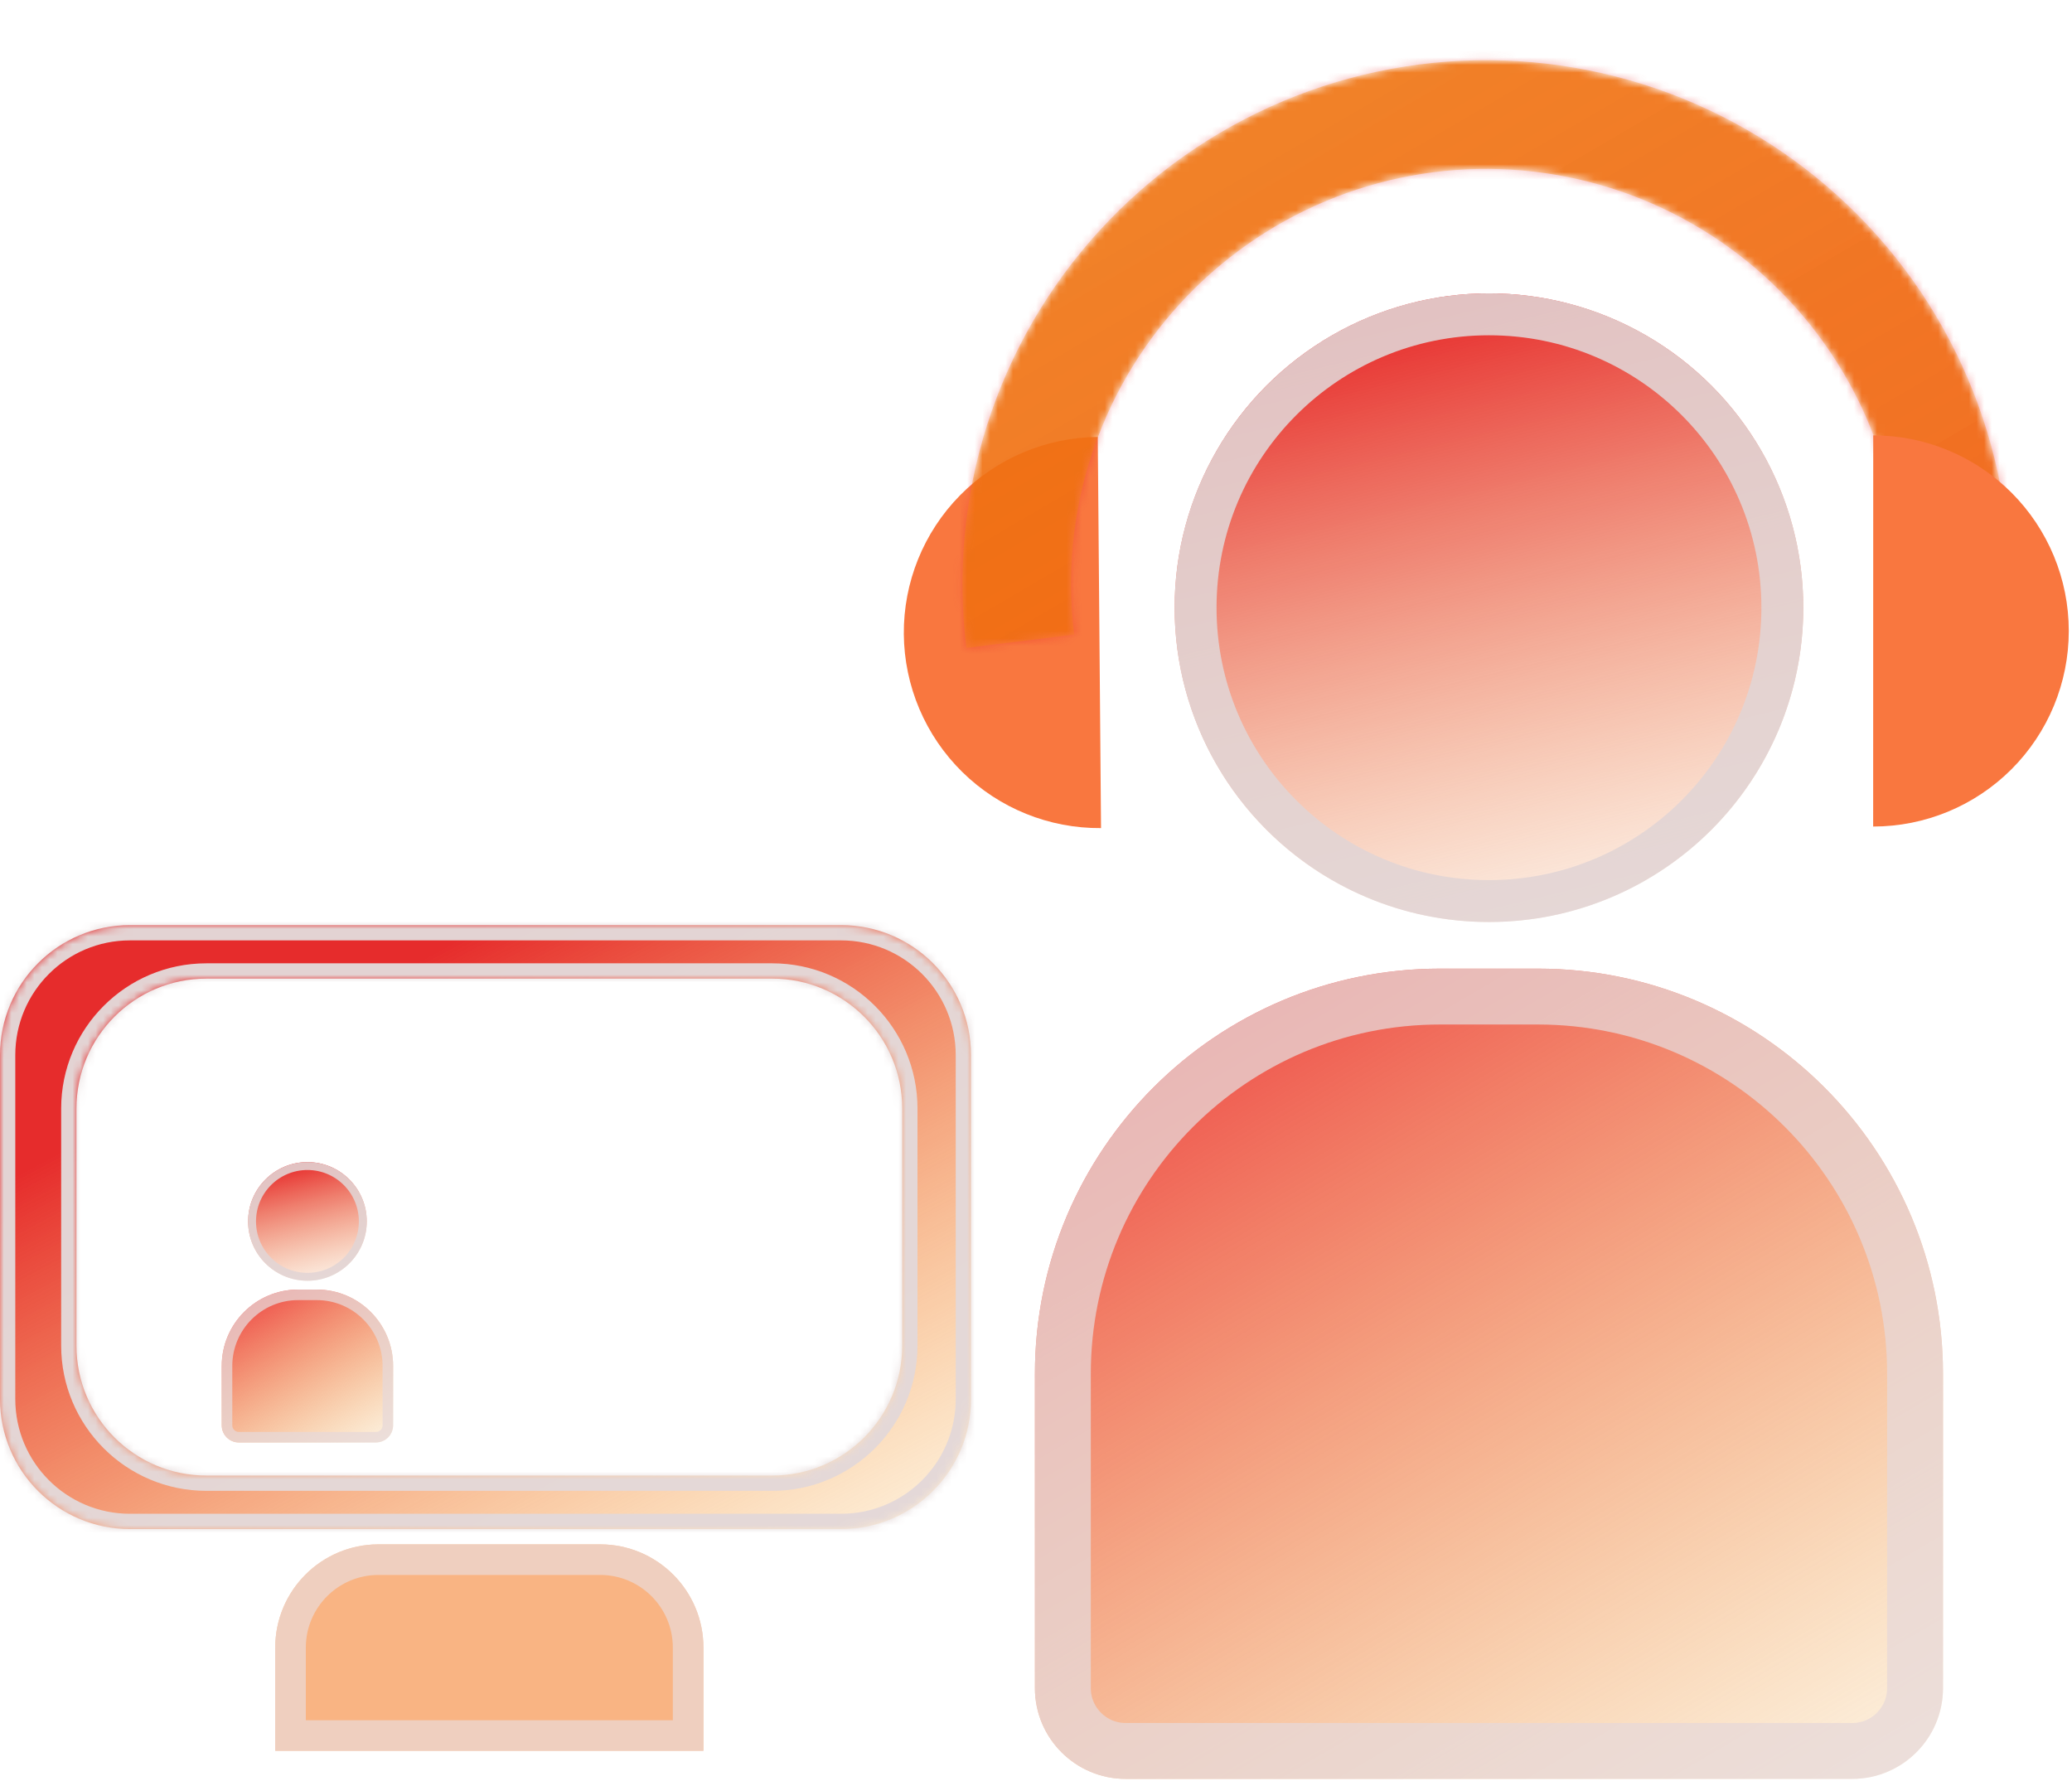 <svg width="271" height="233" viewBox="0 0 271 233" fill="none" xmlns="http://www.w3.org/2000/svg">
<circle cx="40.209" cy="159.76" r="7.76" fill="url(#paint0_linear_33_31)"/>
<circle cx="40.209" cy="159.76" r="7.243" stroke="#E2D4D4" stroke-opacity="0.89" stroke-width="1.035"/>
<path d="M29 178.673C29 173.149 33.478 168.671 39.002 168.671H41.416C46.94 168.671 51.418 173.149 51.418 178.673V186.433C51.418 187.672 50.414 188.675 49.176 188.675H31.242C30.004 188.675 29 187.672 29 186.433V178.673Z" fill="url(#paint1_linear_33_31)"/>
<path d="M39.002 169.361H41.416C46.559 169.361 50.728 173.53 50.728 178.673V186.433C50.728 187.291 50.033 187.985 49.176 187.985H31.242C30.385 187.985 29.69 187.291 29.69 186.433V178.673C29.69 173.53 33.859 169.361 39.002 169.361Z" stroke="#E7D8D8" stroke-opacity="0.75" stroke-width="1.38"/>
<path d="M144.005 108.314C137.221 108.37 130.692 105.729 125.855 100.972C121.018 96.214 118.269 89.73 118.212 82.946C118.156 76.161 120.797 69.633 125.554 64.796C130.312 59.959 136.796 57.209 143.58 57.153L143.793 82.734L144.005 108.314Z" fill="#F9773F"/>
<circle cx="194.744" cy="79.485" r="41.113" fill="url(#paint2_linear_33_31)"/>
<circle cx="194.744" cy="79.485" r="38.372" stroke="#E2D4D4" stroke-opacity="0.89" stroke-width="5.482"/>
<mask id="path-8-inside-1_33_31" fill="white">
<path d="M126.387 84.752C125.175 74.928 126.107 64.958 129.118 55.529C132.129 46.099 137.148 37.435 143.83 30.131C150.511 22.828 158.696 17.06 167.821 13.224C176.946 9.388 186.794 7.575 196.687 7.911C206.58 8.246 216.282 10.722 225.126 15.168C233.97 19.613 241.745 25.923 247.917 33.662C254.088 41.401 258.508 50.386 260.874 59.998C263.239 69.609 263.493 79.619 261.618 89.339L247.654 86.645C249.14 78.944 248.938 71.012 247.064 63.396C245.19 55.78 241.687 48.661 236.797 42.529C231.907 36.396 225.747 31.397 218.739 27.874C211.731 24.352 204.043 22.39 196.205 22.124C188.366 21.858 180.563 23.295 173.333 26.334C166.102 29.374 159.617 33.944 154.323 39.731C149.028 45.518 145.051 52.383 142.665 59.855C140.28 67.326 139.541 75.226 140.502 83.01L126.387 84.752Z"/>
</mask>
<path d="M126.387 84.752C125.175 74.928 126.107 64.958 129.118 55.529C132.129 46.099 137.148 37.435 143.83 30.131C150.511 22.828 158.696 17.06 167.821 13.224C176.946 9.388 186.794 7.575 196.687 7.911C206.58 8.246 216.282 10.722 225.126 15.168C233.97 19.613 241.745 25.923 247.917 33.662C254.088 41.401 258.508 50.386 260.874 59.998C263.239 69.609 263.493 79.619 261.618 89.339L247.654 86.645C249.14 78.944 248.938 71.012 247.064 63.396C245.19 55.78 241.687 48.661 236.797 42.529C231.907 36.396 225.747 31.397 218.739 27.874C211.731 24.352 204.043 22.39 196.205 22.124C188.366 21.858 180.563 23.295 173.333 26.334C166.102 29.374 159.617 33.944 154.323 39.731C149.028 45.518 145.051 52.383 142.665 59.855C140.28 67.326 139.541 75.226 140.502 83.01L126.387 84.752Z" fill="#F7A300" fill-opacity="0.86" stroke="url(#paint3_linear_33_31)" stroke-opacity="0.53" stroke-width="23.754" mask="url(#path-8-inside-1_33_31)"/>
<path d="M245.004 56.946C251.788 56.948 258.294 59.645 263.091 64.443C267.887 69.241 270.581 75.749 270.579 82.533C270.578 89.318 267.881 95.824 263.083 100.62C258.284 105.417 251.777 108.11 244.993 108.109L244.998 82.528L245.004 56.946Z" fill="#F9773F"/>
<path d="M135.359 179.686C135.359 150.42 159.083 126.696 188.348 126.696H201.139C230.404 126.696 254.129 150.42 254.129 179.686V220.798C254.129 227.358 248.811 232.675 242.252 232.675H147.236C140.676 232.675 135.359 227.358 135.359 220.798V179.686Z" fill="url(#paint4_linear_33_31)"/>
<path d="M188.348 130.35H201.139C228.386 130.35 250.474 152.438 250.474 179.686V220.798C250.474 225.339 246.793 229.021 242.252 229.021H147.236C142.695 229.021 139.013 225.339 139.013 220.798V179.686C139.013 152.438 161.101 130.35 188.348 130.35Z" stroke="#E7D8D8" stroke-opacity="0.75" stroke-width="7.309"/>
<mask id="path-12-inside-2_33_31" fill="white">
<path fill-rule="evenodd" clip-rule="evenodd" d="M17 121C7.611 121 0 128.611 0 138V183C0 192.389 7.611 200 17 200H110C119.389 200 127 192.389 127 183V138C127 128.611 119.389 121 110 121H17ZM27 128C17.611 128 10 135.611 10 145V176C10 185.389 17.611 193 27 193H101C110.389 193 118 185.389 118 176V145C118 135.611 110.389 128 101 128H27Z"/>
</mask>
<path fill-rule="evenodd" clip-rule="evenodd" d="M17 121C7.611 121 0 128.611 0 138V183C0 192.389 7.611 200 17 200H110C119.389 200 127 192.389 127 183V138C127 128.611 119.389 121 110 121H17ZM27 128C17.611 128 10 135.611 10 145V176C10 185.389 17.611 193 27 193H101C110.389 193 118 185.389 118 176V145C118 135.611 110.389 128 101 128H27Z" fill="url(#paint5_linear_33_31)"/>
<path d="M2 138C2 129.716 8.716 123 17 123V119C6.507 119 -2 127.507 -2 138H2ZM2 183V138H-2V183H2ZM17 198C8.716 198 2 191.284 2 183H-2C-2 193.493 6.507 202 17 202V198ZM110 198H17V202H110V198ZM125 183C125 191.284 118.284 198 110 198V202C120.493 202 129 193.493 129 183H125ZM125 138V183H129V138H125ZM110 123C118.284 123 125 129.716 125 138H129C129 127.507 120.493 119 110 119V123ZM17 123H110V119H17V123ZM12 145C12 136.716 18.716 130 27 130V126C16.507 126 8 134.507 8 145H12ZM12 176V145H8V176H12ZM27 191C18.716 191 12 184.284 12 176H8C8 186.493 16.507 195 27 195V191ZM101 191H27V195H101V191ZM116 176C116 184.284 109.284 191 101 191V195C111.493 195 120 186.493 120 176H116ZM116 145V176H120V145H116ZM101 130C109.284 130 116 136.716 116 145H120C120 134.507 111.493 126 101 126V130ZM27 130H101V126H27V130Z" fill="#E3D8D8" fill-opacity="0.97" mask="url(#path-12-inside-2_33_31)"/>
<path d="M36 215.5C36 208.044 42.044 202 49.5 202H78.5C85.956 202 92 208.044 92 215.5V229H36V215.5Z" fill="#F5761B" fill-opacity="0.54"/>
<path d="M49.5 204H78.5C84.851 204 90 209.149 90 215.5V227H38V215.5C38 209.149 43.149 204 49.5 204Z" stroke="#EADDDD" stroke-opacity="0.67" stroke-width="4"/>
<defs>
<linearGradient id="paint0_linear_33_31" x1="40.209" y1="152" x2="44.434" y2="169.59" gradientUnits="userSpaceOnUse">
<stop stop-color="#E72D2D"/>
<stop offset="1" stop-color="#EC9646" stop-opacity="0"/>
</linearGradient>
<linearGradient id="paint1_linear_33_31" x1="36.157" y1="166.688" x2="51.418" y2="192.728" gradientUnits="userSpaceOnUse">
<stop stop-color="#EE4545"/>
<stop offset="1" stop-color="#EEA71E" stop-opacity="0"/>
</linearGradient>
<linearGradient id="paint2_linear_33_31" x1="194.744" y1="38.372" x2="217.127" y2="131.561" gradientUnits="userSpaceOnUse">
<stop stop-color="#E72D2D"/>
<stop offset="1" stop-color="#EC9646" stop-opacity="0"/>
</linearGradient>
<linearGradient id="paint3_linear_33_31" x1="270.574" y1="152.87" x2="185.978" y2="8.387" gradientUnits="userSpaceOnUse">
<stop stop-color="#EE1414"/>
<stop offset="1" stop-color="#E53030" stop-opacity="0.69"/>
</linearGradient>
<linearGradient id="paint4_linear_33_31" x1="173.274" y1="116.189" x2="254.129" y2="254.145" gradientUnits="userSpaceOnUse">
<stop stop-color="#EE4545"/>
<stop offset="1" stop-color="#EEA71E" stop-opacity="0"/>
</linearGradient>
<linearGradient id="paint5_linear_33_31" x1="63.5" y1="121" x2="116.5" y2="220.5" gradientUnits="userSpaceOnUse">
<stop stop-color="#E62C2C"/>
<stop offset="1" stop-color="#F8A90E" stop-opacity="0.015"/>
<stop offset="1" stop-color="#D9D9D9" stop-opacity="0"/>
</linearGradient>
</defs>
</svg>
